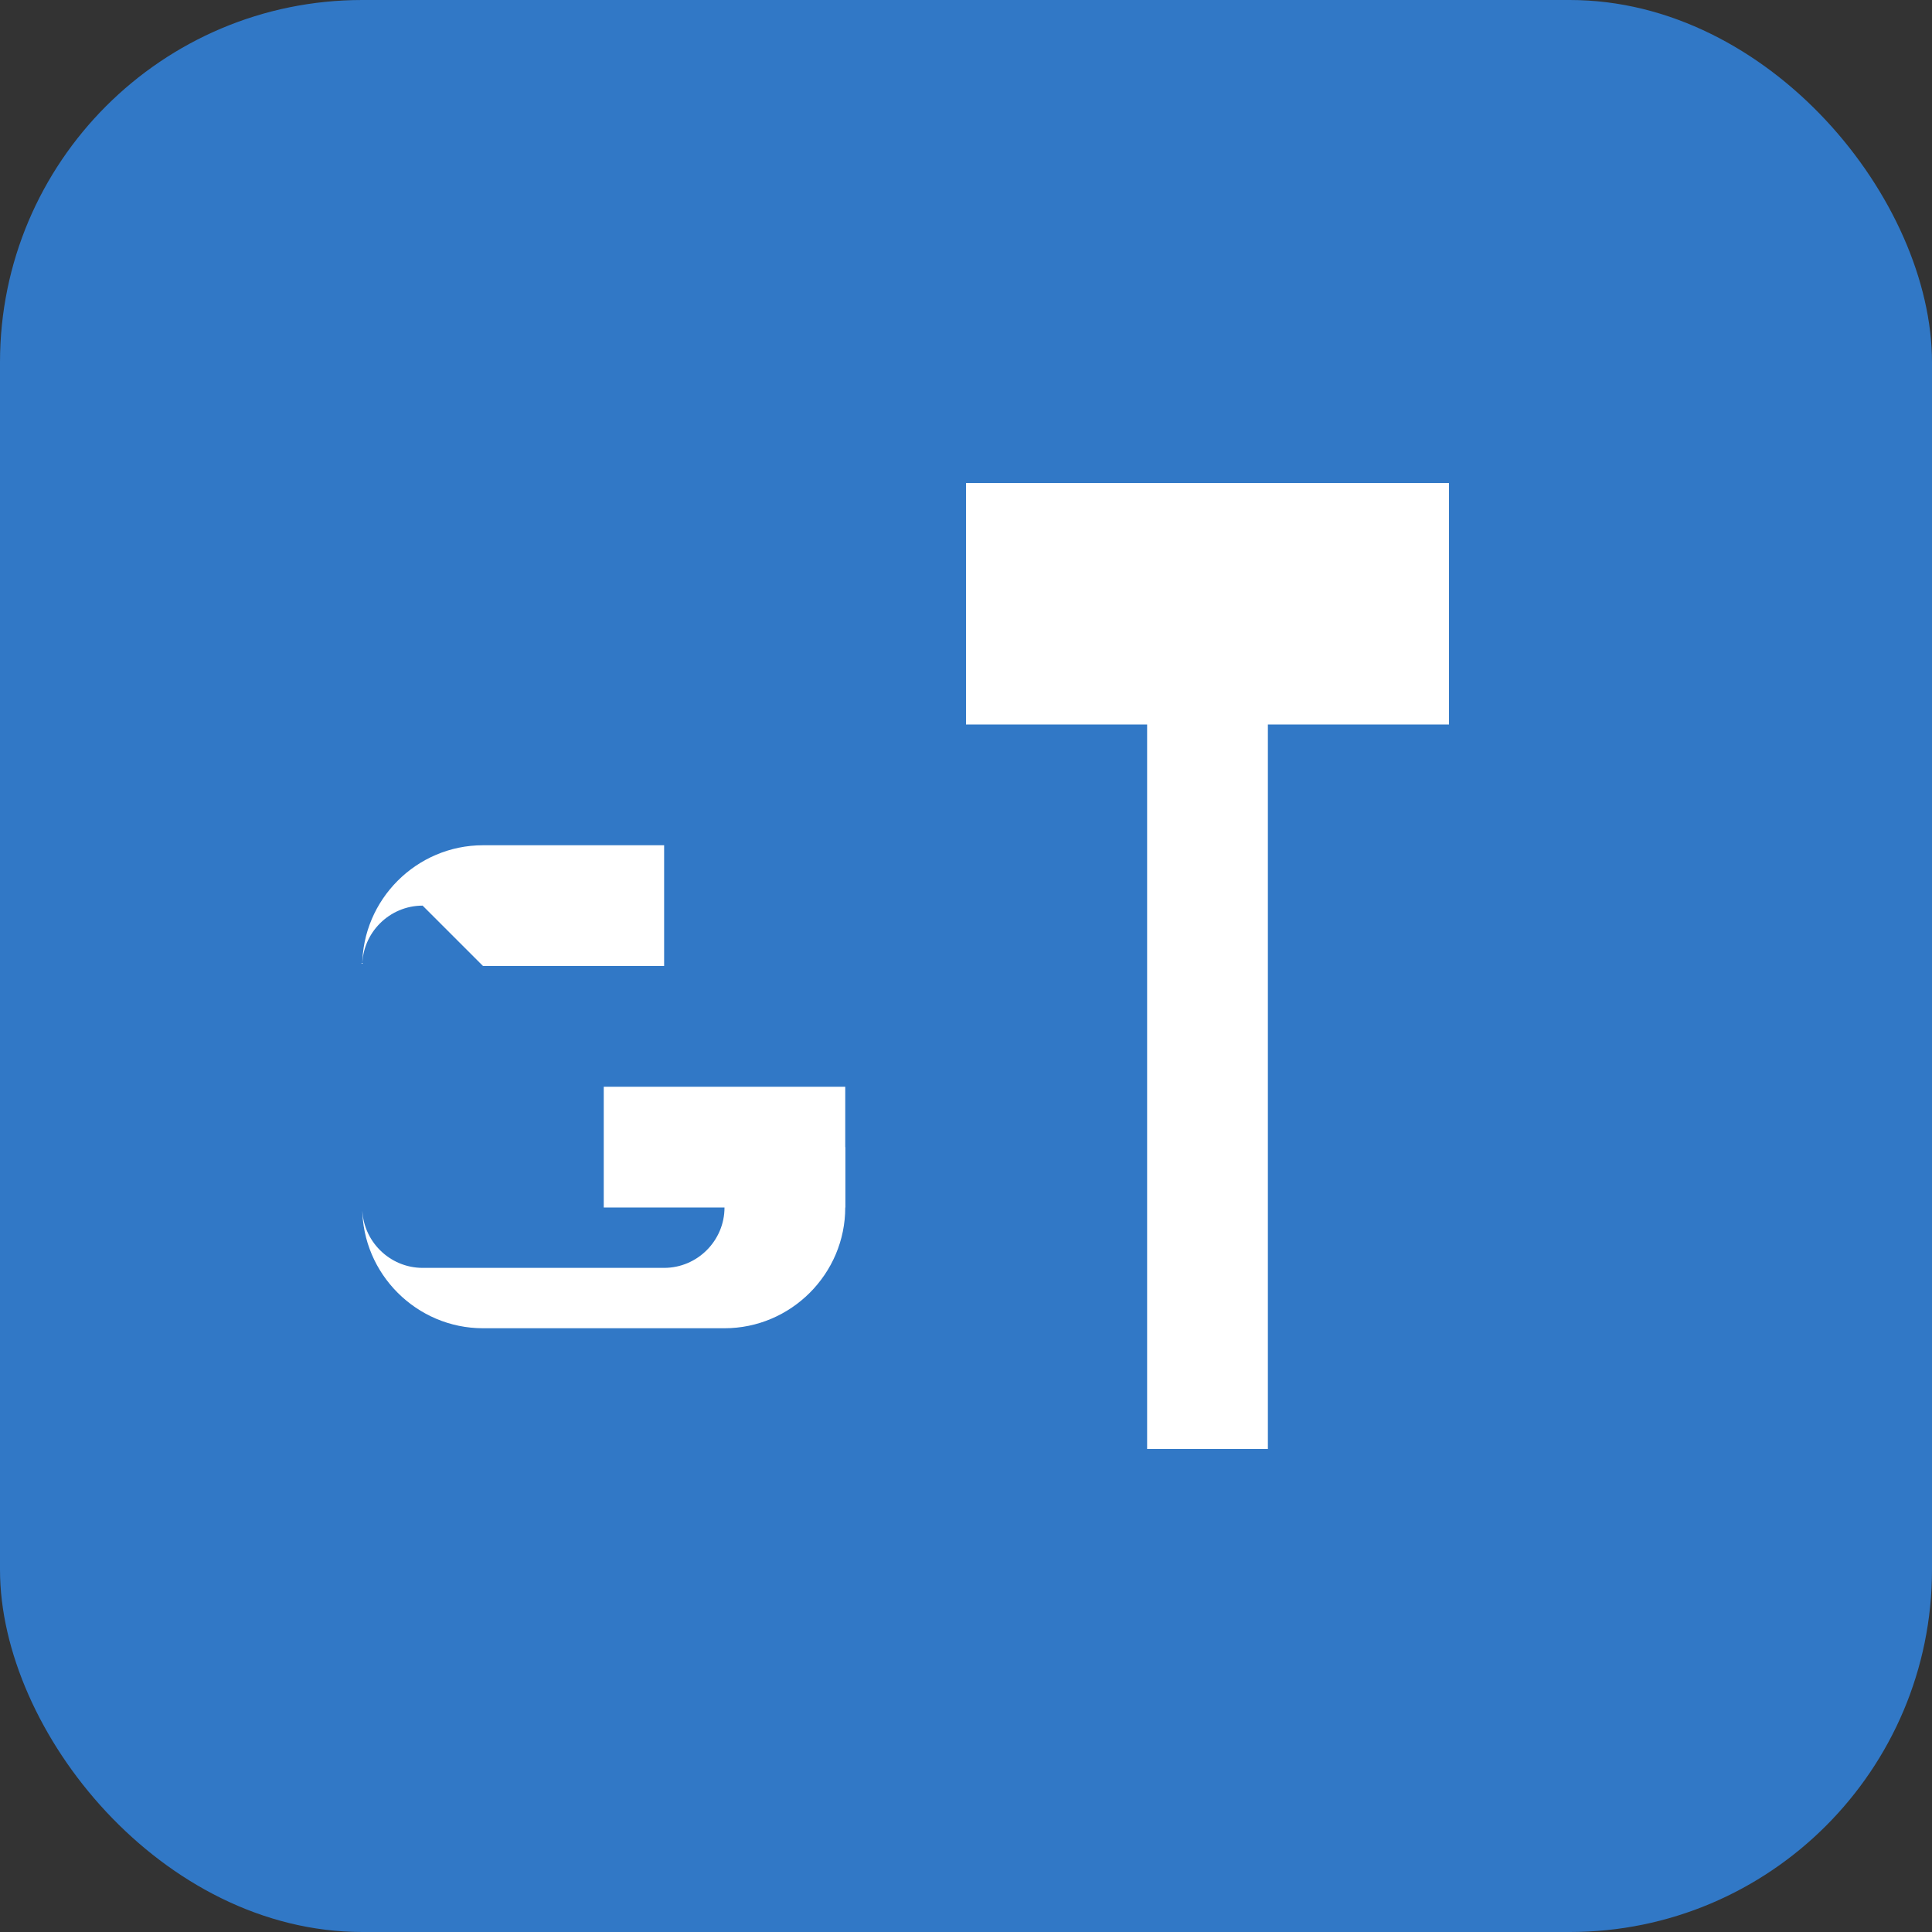 <svg width="64" height="64" viewBox="0 0 64 64" fill="none" xmlns="http://www.w3.org/2000/svg">
  <rect x="0" y="0" width="64" height="64" fill="#333333" stroke="none"/>
  <rect width="64" height="64" rx="12" fill="#3178C6"/>
  <path d="M32 16h16v8h-6v24h-4V24h-6v-8z" fill="white"/>
  <path d="M16 32h6v-4h-6c-2.2 0-4 1.8-4 4v8c0 2.2 1.8 4 4 4h8c2.2 0 4-1.8 4-4v-2h-4v2c0 1.1-.9 2-2 2h-8c-1.1 0-2-.9-2-2v-8c0-1.1.9-2 2-2z" fill="white"/>
  <path d="M20 36h8v4h-8v-4z" fill="white"/>
</svg>
